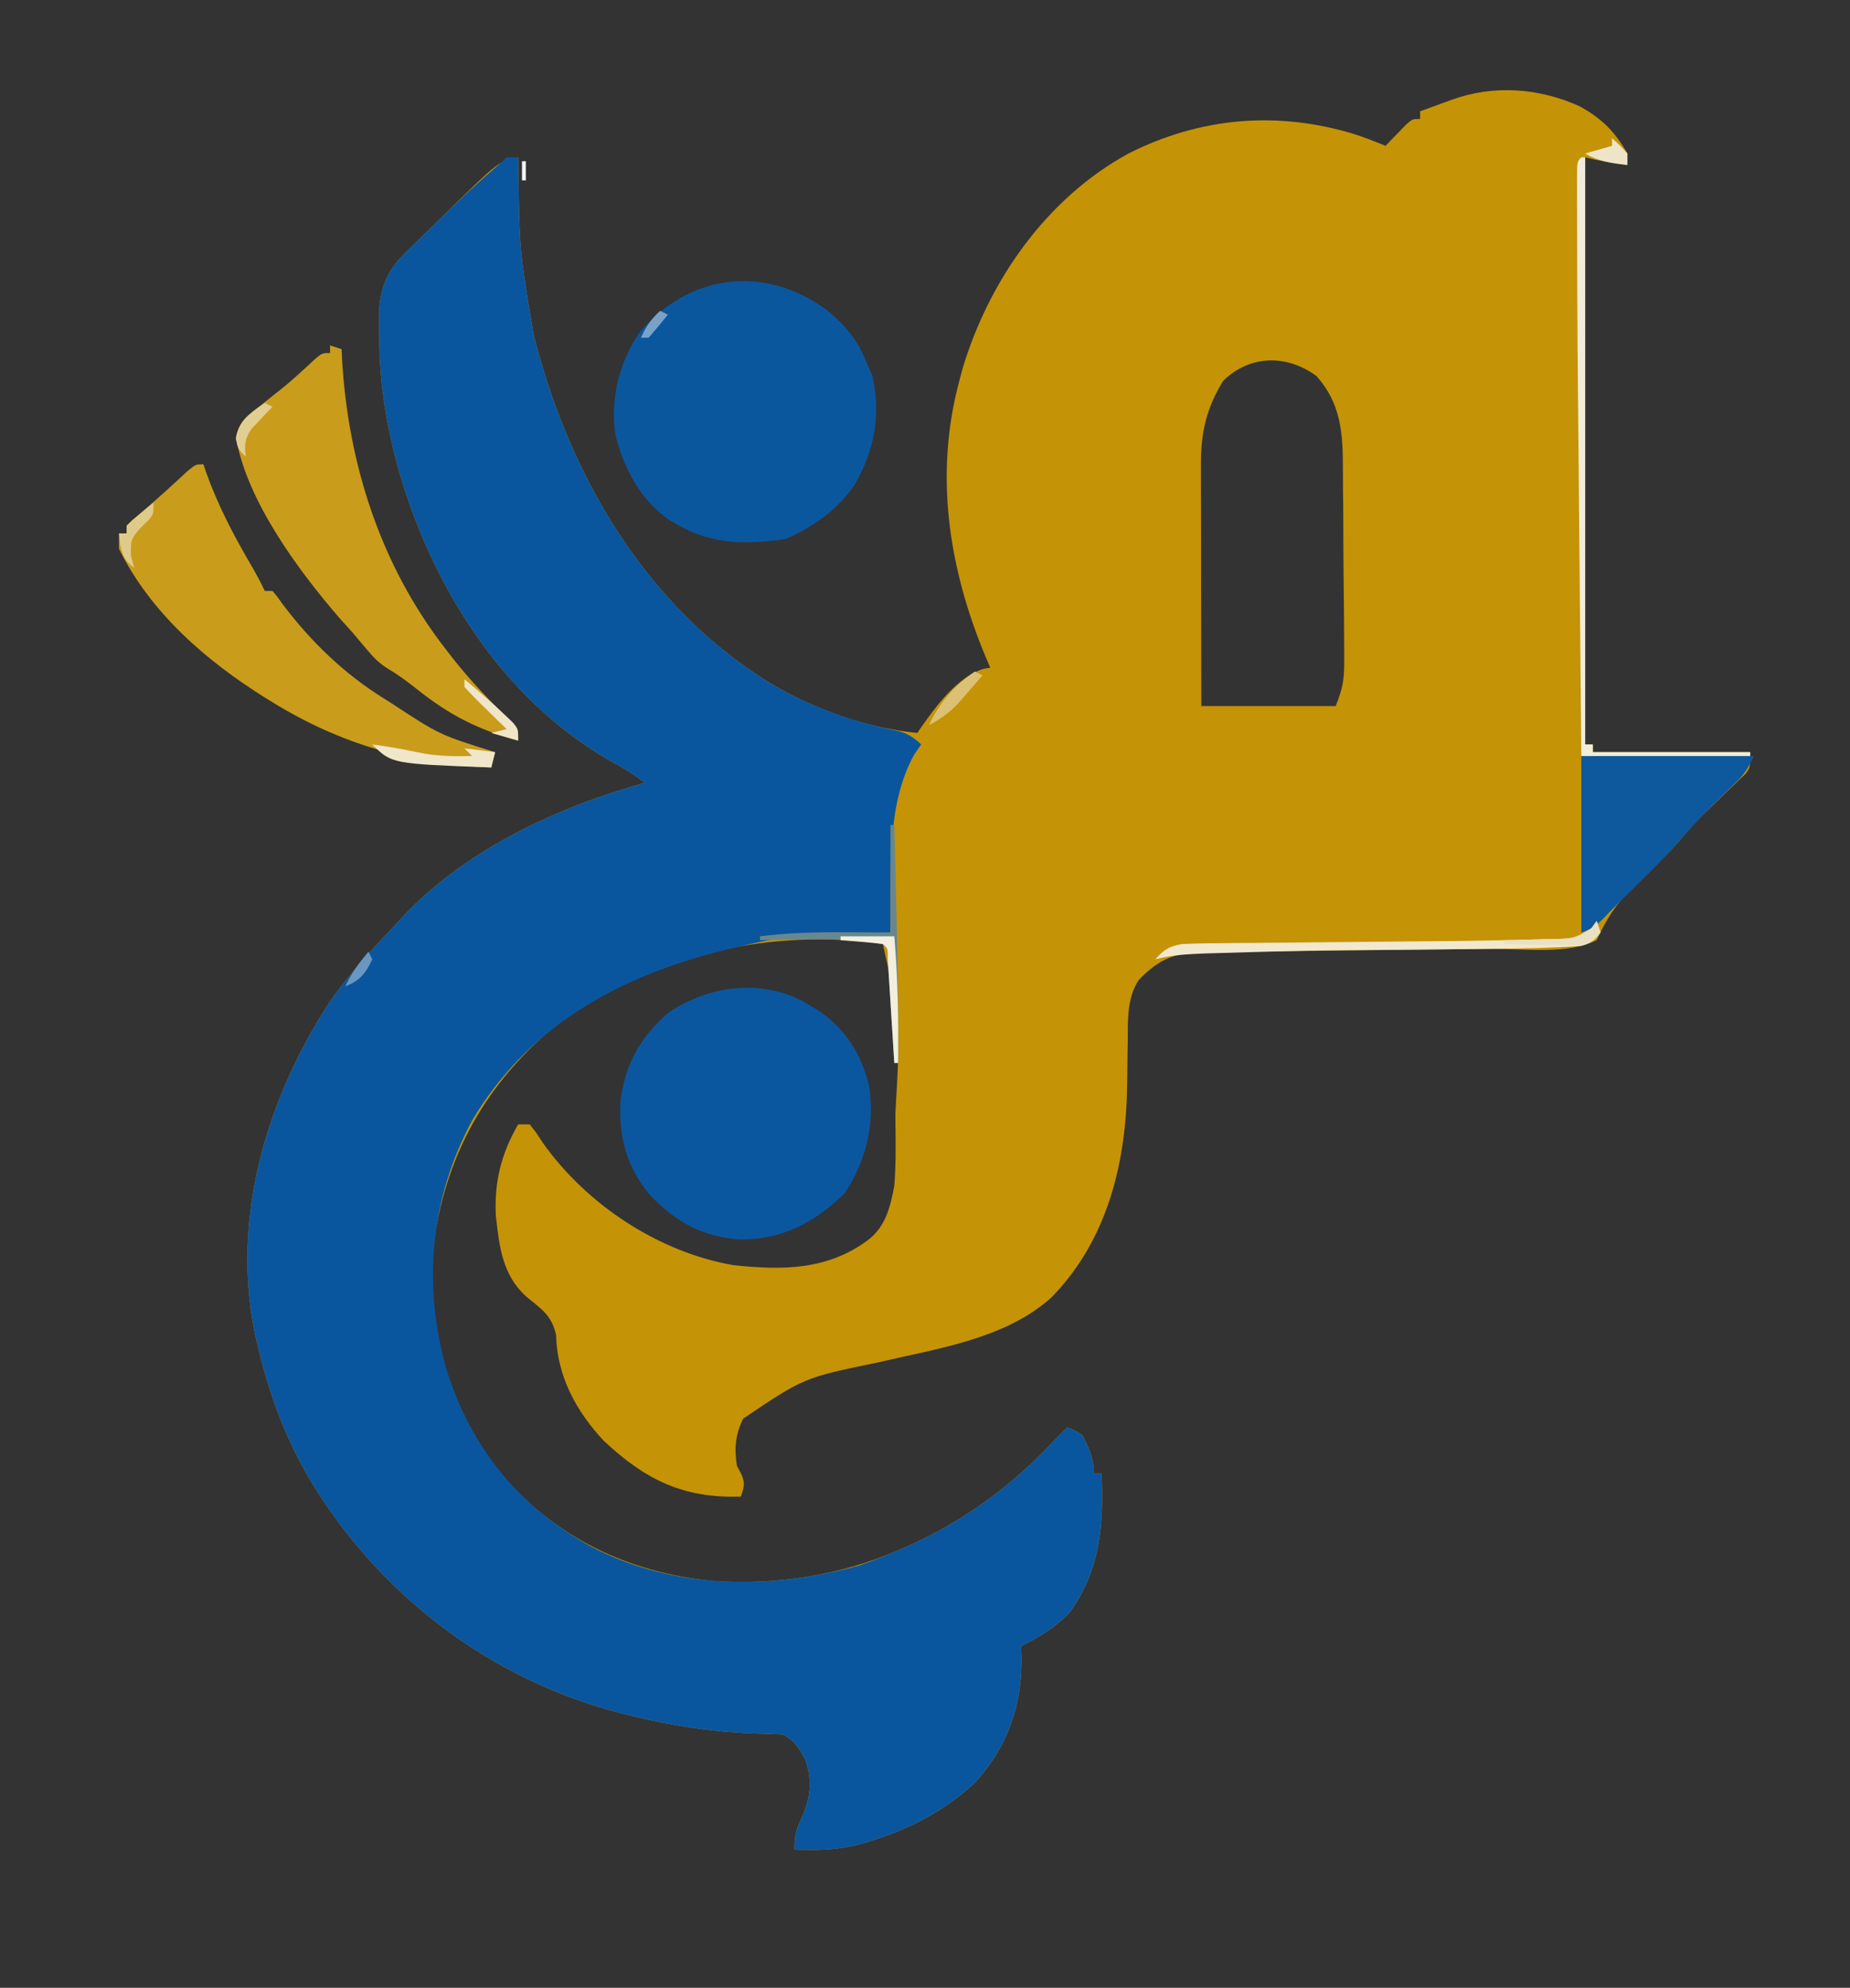 <svg height="518" width="482" xmlns="http://www.w3.org/2000/svg"><rect width="100%" height="100%" fill="#333333" stroke="none"/><path d="m0 0c5.757 3.055 9.426 6.666 12.68 12.422v3c-3.748-.505-7.326-1.082-11-2v153h2v2h41c0 4 0 4-1.174 5.612-.542.515-1.084 1.029-1.642 1.56-.893.866-.893.866-1.804 1.75-.641.603-1.281 1.207-1.942 1.828-1.306 1.265-2.611 2.532-3.914 3.801-.622.603-1.243 1.206-1.884 1.827-1.795 1.776-3.459 3.621-5.077 5.56-2.255 2.69-4.655 5.155-7.172 7.598-.667.65-1.334 1.301-2.022 1.971-1.338 1.297-2.685 2.586-4.041 3.865-4.353 4.228-6.778 8.134-9.328 13.629-7.66 3.83-19.089 2.186-27.565 2.26-2.422.021-4.845.048-7.267.077-5.16.059-10.32.111-15.48.163-12.211.123-24.422.259-36.632.466-1.929.032-3.858.061-5.787.089-3.105.053-6.208.133-9.312.226-.851.012-1.701.024-2.578.037-6.434.247-10.151 2.394-14.692 7.057-3.112 4.84-2.813 10.249-2.863 15.867-.023 1.411-.047 2.823-.072 4.234-.035 2.182-.064 4.364-.078 6.547-.153 20.543-4.987 41.026-19.744 56.09-12.066 10.859-29.758 13.28-45.094 16.908-19.37 3.975-19.37 3.975-35.21 14.666-2.058 4.196-2.345 7.711-1.625 12.312.358.668.717 1.335 1.086 2.023 1.124 2.43.796 3.507-.086 5.977-14.907.473-24.768-4.298-35.672-14.516-7.225-7.71-12.203-16.923-12.453-27.609-1.163-5.149-3.685-6.637-7.648-9.902-6.324-5.603-7.136-13.044-8.039-21.148-.436-8.895 1.388-16.154 5.812-23.824h3c1.621 2.02 1.621 2.02 3.438 4.812 11.327 16.015 30.068 28.478 49.602 31.867 12.819 1.387 24.784 1.363 35.461-6.805 4.345-3.553 5.495-8.552 6.5-13.875.394-4.92.381-9.818.312-14.75-.009-1.395-.019-2.791-.028-4.186 1.343-23.503 1.343-23.503-3.285-44.064-27.939-4.107-58.975 2.409-82.133 18.789-19.681 15.177-31.425 34.318-34.867 59.211-2.191 20.89 3.921 43.142 17.109 59.551 14.435 17.147 33.65 26.354 55.891 28.449 16.435 1.05 32.865-1.452 48-8 .937-.404.937-.404 1.892-.815 15.013-6.609 27.98-16.135 39.108-28.185.995-1.004 1.994-2.006 3-3 1.812.562 1.812.562 4 2 1.787 3.51 3 6.041 3 10h2c.605 13.086-.264 25.017-8.215 36.059-3.595 3.91-8.065 6.581-12.785 8.941.035.666.07 1.333.105 2.02.381 12.976-3.348 23.932-12.168 33.605-7.87 7.349-17.66 12.385-27.938 15.375-.77.224-1.539.449-2.332.68-5.576 1.426-10.936 1.536-16.668 1.32 0-3.945.438-5.269 2.062-8.688 2.107-5.091 2.546-9.013.938-14.312-1.459-3.006-2.927-5.463-6-7-2.09-.095-4.18-.184-6.271-.239-11.569-.325-22.503-1.989-33.729-4.761-.69-.17-1.38-.34-2.091-.515-34.099-8.749-62.929-30.704-81.019-60.653-6.669-11.357-10.963-22.97-13.89-35.832-.227-.972-.454-1.944-.688-2.945-6.031-30.069 3.24-60.939 19.652-86.062 5.045-7.243 10.963-13.615 17.035-19.992.656-.721 1.312-1.441 1.988-2.184 16.333-17.382 40.32-28.561 63.012-34.816-2.976-2.354-6.038-4.141-9.375-5.938-28.347-16.42-46.724-46.334-55.25-77.337-2.843-10.932-4.553-21.482-4.562-32.788-.012-.859-.024-1.718-.037-2.604-.002-.844-.004-1.687-.006-2.557-.004-.75-.008-1.501-.012-2.274.621-6.396 2.386-10.276 6.969-14.754.467-.462.933-.924 1.414-1.399 1.484-1.462 2.984-2.906 4.485-4.351.984-.968 1.967-1.936 2.949-2.906 15.457-15.199 15.457-15.199 20.426-16.094.015.789.029 1.579.044 2.392.306 21.99.306 21.99 3.956 43.608.197.776.394 1.551.598 2.351 9.465 36.06 29.707 69.919 62.286 89.401 11.346 6.429 24.113 10.977 37.117 12.249.493-.727.493-.727.996-1.469 4.048-5.704 9.372-13.059 16.277-15.254.57-.092 1.14-.183 1.727-.277-.58-1.363-.58-1.363-1.172-2.754-9.68-23.184-13.485-47.636-6.828-72.246.267-.998.534-1.995.809-3.023 6.949-23.04 21.914-44.355 43.271-56.011 18.789-9.447 38.723-11.123 58.861-5 2.731.924 5.397 1.93 8.059 3.035.482-.505.964-1.011 1.461-1.531.632-.65 1.263-1.299 1.914-1.969.626-.65 1.253-1.299 1.898-1.969 1.727-1.531 1.727-1.531 3.727-1.531 0-.66 0-1.32 0-2 1.771-.646 3.542-1.292 5.312-1.938.986-.36 1.972-.719 2.988-1.09 10.862-3.914 22.521-3.055 33.02 1.605zm-92.633 71.672c-4.406 7.18-5.816 13.434-5.801 21.743-0.0.683-0 1.367-0 2.071.001 2.245.008 4.491.016 6.736.002 1.562.003 3.125.004 4.687.004 4.102.014 8.203.025 12.305.012 4.927.017 9.854.022 14.78.01 7.476.029 14.951.046 22.427h35c1.892-4.729 2.247-6.996 2.23-11.927 0-.677 0-1.354.001-2.052-.003-2.23-.022-4.46-.044-6.689-.011-1.561-.022-3.121-.033-4.682-.026-3.271-.061-6.541-.102-9.812-.049-4.168-.062-8.335-.066-12.504-.009-3.225-.045-6.45-.088-9.675-.016-1.535-.022-3.07-.019-4.606.012-9.169-.496-16.916-6.881-24.053-7.726-5.67-17.29-5.583-24.312 1.25z" fill="#c59306" transform="translate(411.32 27.578)"/><path d="m0 0h3c.015.789.029 1.579.044 2.392.306 21.99.306 21.99 3.956 43.608.197.776.394 1.551.598 2.351 9.473 36.093 29.716 69.86 62.279 89.401 9.933 5.644 21.018 9.604 32.225 11.76 2.446.629 4.083 1.753 5.898 3.489-.598.866-1.196 1.732-1.812 2.625-7.541 13.664-5.904 31.293-6.188 46.375-1.012.038-1.012.038-2.044.076-3.11.117-6.22.239-9.331.362-1.061.039-2.122.079-3.215.119-13.388.529-13.388.529-26.41 3.443-1.351.355-2.704.702-4.059 1.043-26.479 6.841-49.676 19.872-63.941 43.957-10.879 20.234-12.944 42.866-6.68 64.807 6.297 20.307 18.884 35.851 37.578 46.156 21.529 11.317 46.799 11.335 69.86 5.007 3.496-1.179 6.856-2.504 10.242-3.969.937-.404.937-.404 1.892-.815 15.013-6.609 27.98-16.135 39.108-28.185.995-1.004 1.994-2.006 3-3 1.812.562 1.812.562 4 2 1.787 3.51 3 6.041 3 10h2c.605 13.086-.264 25.017-8.215 36.059-3.595 3.91-8.065 6.581-12.785 8.941.035.666.07 1.333.105 2.02.381 12.976-3.348 23.932-12.168 33.605-7.87 7.349-17.66 12.385-27.938 15.375-.77.224-1.539.449-2.332.68-5.576 1.426-10.936 1.536-16.668 1.32 0-3.945.438-5.269 2.062-8.688 2.107-5.091 2.546-9.013.938-14.312-1.459-3.006-2.927-5.463-6-7-2.09-.095-4.18-.184-6.271-.239-11.569-.325-22.503-1.989-33.729-4.761-.69-.17-1.38-.34-2.091-.515-34.099-8.749-62.929-30.704-81.019-60.653-6.669-11.357-10.963-22.97-13.89-35.832-.227-.972-.454-1.944-.688-2.945-6.031-30.069 3.24-60.939 19.652-86.062 5.045-7.243 10.963-13.615 17.035-19.992.656-.721 1.312-1.441 1.988-2.184 16.333-17.382 40.32-28.561 63.012-34.816-2.976-2.354-6.038-4.141-9.375-5.938-28.347-16.42-46.724-46.334-55.25-77.337-2.843-10.932-4.553-21.482-4.562-32.788-.012-.859-.024-1.718-.037-2.604-.002-.844-.004-1.687-.006-2.557-.004-.75-.008-1.501-.012-2.274.621-6.396 2.386-10.276 6.969-14.754.467-.462.933-.924 1.414-1.399 1.484-1.462 2.984-2.906 4.485-4.351.984-.968 1.967-1.936 2.949-2.906 4.858-4.774 9.807-9.417 14.978-13.852 1.402-1.171 1.402-1.171 2.448-2.242z" fill="#0a569e" transform="translate(132 41)"/><path d="m0 0c5.017 4.158 8.199 8.094 10.52 14.172.412.907.825 1.815 1.25 2.75 2.363 10.238.612 19.394-4.5 28.469-4.449 6.573-10.798 11.033-18 14.219-9.871 1.481-18.91 1.552-27.75-3.438-.781-.44-1.562-.879-2.367-1.332-7.616-5.064-12.157-13.611-14.301-22.41-1.361-9.256.966-18.87 6.293-26.633 13.048-15.468 32.753-17.665 48.855-5.797z" fill="#0b579e" transform="translate(215.48 80.828)"/><path d="m0 0 2.109 1.25c7.095 4.694 11.371 11.505 13.328 19.75 1.523 10.049-.748 19.202-6.188 27.75-7.713 7.713-16.201 12.214-27.25 12.25-10.052-.669-16.924-4.525-23.812-11.75-5.942-7.31-7.915-14.641-7.562-24.012 1.117-9.642 5.078-16.852 12.375-23.238 10.864-7.457 25.519-9.232 37-2z" fill="#0b579f" transform="translate(211 262)"/><path d="m0 0c.99.33 1.98.66 3 1 .037.825.075 1.65.113 2.5 1.553 27.281 10.007 53.75 26.887 75.5.687.889 1.374 1.779 2.082 2.695 4.645 5.84 9.603 11.107 15.047 16.211 1.871 2.094 1.871 2.094 1.871 5.094-10.403-2.814-17.907-6.66-26.345-13.383-2.381-1.896-4.712-3.651-7.339-5.195-2.413-1.481-3.888-2.941-5.691-5.109-.597-.709-1.194-1.418-1.809-2.148-.599-.714-1.199-1.428-1.816-2.164-1.145-1.272-2.291-2.543-3.438-3.812-10.612-12.239-24.349-30.768-27.051-47.148.688-4.281 3.142-5.927 6.426-8.414 1.194-.951 2.386-1.902 3.578-2.855.591-.465 1.182-.929 1.791-1.408 3.129-2.516 6.042-5.272 8.986-7.999 1.707-1.363 1.707-1.363 3.707-1.363 0-.66 0-1.32 0-2z" fill="#c99c1b" transform="translate(86 90)"/><path d="m0 0c.257.753.513 1.506.777 2.281 2.988 8.291 6.809 15.686 11.234 23.285 1.422 2.455 2.771 4.875 3.988 7.434h2c1.305 1.547 1.305 1.547 2.875 3.75 7.29 9.609 15.868 17.876 26.125 24.25.577.362 1.154.724 1.748 1.098 12.81 8.421 12.81 8.421 27.252 12.902-.495 1.98-.495 1.98-1 4-20.738-.772-39.24-6.043-57-17-.879-.54-.879-.54-1.775-1.091-15.523-9.693-30.01-22.234-38.225-38.909 0-1.32 0-2.64 0-4h2c0-.66 0-1.32 0-2 1.398-1.41 1.398-1.41 3.375-3.062 4.283-3.626 8.409-7.399 12.523-11.215 2.102-1.723 2.102-1.723 4.102-1.723z" fill="#c99c1c" transform="translate(53 121)"/><path d="m0 0h45c-1.607 3.215-2.379 4.622-4.793 6.953-.544.532-1.088 1.064-1.648 1.613-.576.556-1.153 1.111-1.747 1.684-5.268 5.148-5.268 5.148-10.188 10.625-5.238 6.177-11.166 11.759-16.931 17.439-1.066 1.061-2.122 2.133-3.162 3.22-2.198 2.291-3.455 3.441-6.532 4.466 0-15.18 0-30.36 0-46z" fill="#0e589d" transform="translate(412 197)"/><path d="m0 0h1v153h2v2h41v1c-14.52 0-29.04 0-44 0-.132-14.008-.263-28.016-.391-42.024-.06-6.51-.12-13.019-.182-19.529-.472-49.759-.472-49.759-.515-73.309-.004-1.833-.009-3.667-.016-5.5-.009-2.477-.011-4.955-.011-7.432-.004-.726-.007-1.451-.011-2.199.011-4.893.011-4.893 1.126-6.008z" fill="#f2ecdb" transform="translate(412 41)"/><path d="m0 0c.495 1.485.495 1.485 1 3-1.626 1.958-2.596 2.904-5.104 3.502-7.818.52-15.629.689-23.461.759-2.422.021-4.845.048-7.267.077-5.16.059-10.32.111-15.48.163-25.935.191-25.935.191-51.855.969-.867.037-1.735.075-2.628.113-3.527.178-6.799.487-10.204 1.418 2.242-2.578 3.652-3.418 7-4 2.624-.112 5.223-.175 7.848-.189.788-.008 1.576-.017 2.387-.025 1.711-.017 3.422-.033 5.133-.046 2.728-.021 5.456-.048 8.183-.077 5.816-.06 11.632-.112 17.448-.163 6.692-.06 13.383-.123 20.075-.192 2.652-.026 5.303-.047 7.955-.068 4.991-.044 9.98-.134 14.97-.24.909-.015 1.818-.03 2.754-.046 2.753-.053 5.505-.133 8.257-.222 1.264-.02 1.264-.02 2.553-.039 4.89-.181 4.89-.181 8.997-2.739.475-.645.949-1.29 1.438-1.954z" fill="#f1e8cd" transform="translate(416 240)"/><path d="m0 0h1c.145 5.776.288 11.552.427 17.328.048 1.956.096 3.911.146 5.867.326 12.938.495 25.863.427 38.805-.33 0-.66 0-1 0-.055-.904-.111-1.807-.168-2.738-.207-3.342-.418-6.683-.632-10.024-.092-1.448-.182-2.896-.271-4.345-.127-2.078-.26-4.155-.395-6.233-.079-1.252-.157-2.503-.238-3.793.018-2.762.018-2.762-1.297-3.867-10.431-1.869-21.447-1.096-32-1 0-.33 0-.66 0-1 7.563-.939 15.01-1.122 22.625-1.062l11.375.062c0-9.24 0-18.48 0-28z" fill="#68878f" transform="translate(232 215)"/><path d="m0 0c4.013.523 7.922 1.192 11.875 2.062 4.8.994 9.232 1.095 14.125.938-.66-.66-1.32-1.32-2-2 2.64.33 5.28.66 8 1-.33 1.32-.66 2.64-1 4-25.967-.967-25.967-.967-31-6z" fill="#f0e6c9" transform="translate(97 194)"/><path d="m0 0h14c.949 11.038 1.106 21.929 1 33-.33 0-.66 0-1 0-.083-1.355-.083-1.355-.168-2.738-.207-3.342-.418-6.683-.632-10.024-.092-1.448-.182-2.896-.271-4.345-.127-2.078-.26-4.155-.395-6.233-.079-1.252-.157-2.503-.238-3.793.018-2.762.018-2.762-1.297-3.867-1.849-.234-3.705-.413-5.562-.562-1.012-.084-2.024-.168-3.066-.254-1.174-.091-1.174-.091-2.371-.184 0-.33 0-.66 0-1z" fill="#f2efdf" transform="translate(219 244)"/><path d="m0 0 2 1c-1.388 1.611-2.785 3.214-4.188 4.812-.777.893-1.555 1.787-2.355 2.707-2.351 2.374-4.525 3.913-7.457 5.48 2.618-5.671 6.753-10.569 12-14z" fill="#dcc073" transform="translate(254 175)"/><path d="m0 0c3.743 3.132 7.414 6.308 10.938 9.688.587.561 1.173 1.121 1.777 1.699 1.285 1.613 1.285 1.613 1.285 4.613-2.31-.66-4.62-1.32-7-2l4-1c-.794-.771-1.588-1.542-2.406-2.336-1.032-1.013-2.063-2.026-3.094-3.039-.787-.762-.787-.762-1.59-1.539-1.342-1.324-2.63-2.702-3.91-4.086 0-.66 0-1.32 0-2z" fill="#efe5c8" transform="translate(121 177)"/><path d="m0 0c0 3 0 3-1.348 4.578-.566.552-1.132 1.103-1.715 1.672-2.737 3.006-2.95 3.348-2.812 7.688l.875 3.062c-2.523-1.974-2.993-2.967-3.688-6.188-.103-.928-.206-1.856-.312-2.812h2c0-.66 0-1.32 0-2 1.531-1.508 1.531-1.508 3.5-3.125.65-.539 1.299-1.078 1.969-1.633.758-.615.758-.615 1.531-1.242z" fill="#e0ca89" transform="translate(40 131)"/><path d="m0 0 1 3c-1.724 2.163-2.576 2.939-5.36 3.341-.906-.016-1.812-.031-2.745-.048-.983-.01-1.966-.019-2.979-.029-1.024-.025-2.048-.05-3.104-.076-1.036-.014-2.072-.027-3.139-.041-2.558-.035-5.116-.085-7.674-.146 0-.33 0-.66 0-1 .585-.009 1.17-.019 1.772-.028 2.66-.054 5.318-.137 7.978-.222 1.381-.021 1.381-.021 2.789-.043 5.459-.124 5.459-.124 10.102-2.754.673-.967.673-.967 1.359-1.953z" fill="#eae1c3" transform="translate(416 240)"/><path d="m0 0 2 1c-.758.779-.758.779-1.531 1.574-.65.697-1.299 1.395-1.969 2.113-.65.684-1.299 1.369-1.969 2.074-1.809 2.645-1.839 4.1-1.531 7.238-2-2-2-2-2.562-4.75.824-4.762 3.772-6.523 7.562-9.25z" fill="#e3ce92" transform="translate(69 105)"/><path d="m0 0c2 1.812 2 1.812 4 4v3c-4.056-.468-7.466-.88-11-3 2.31-.66 4.62-1.32 7-2 0-.66 0-1.32 0-2z" fill="#eee4c7" transform="translate(420 36)"/><path d="m0 0 1 2c-1.734 3.65-3.193 5.556-7 7 1.527-3.436 3.599-6.119 6-9z" fill="#6997c1" transform="translate(96 248)"/><path d="m0 0 2 1c-1.616 2.041-3.286 4.041-5 6-.66 0-1.32 0-2 0 1.293-2.884 2.659-4.872 5-7z" fill="#7aa2c8" transform="translate(172 81)"/><path d="m0 0h1v5c-.33 0-.66 0-1 0 0-1.65 0-3.3 0-5z" fill="#f7f7f7" transform="translate(136 42)"/></svg>